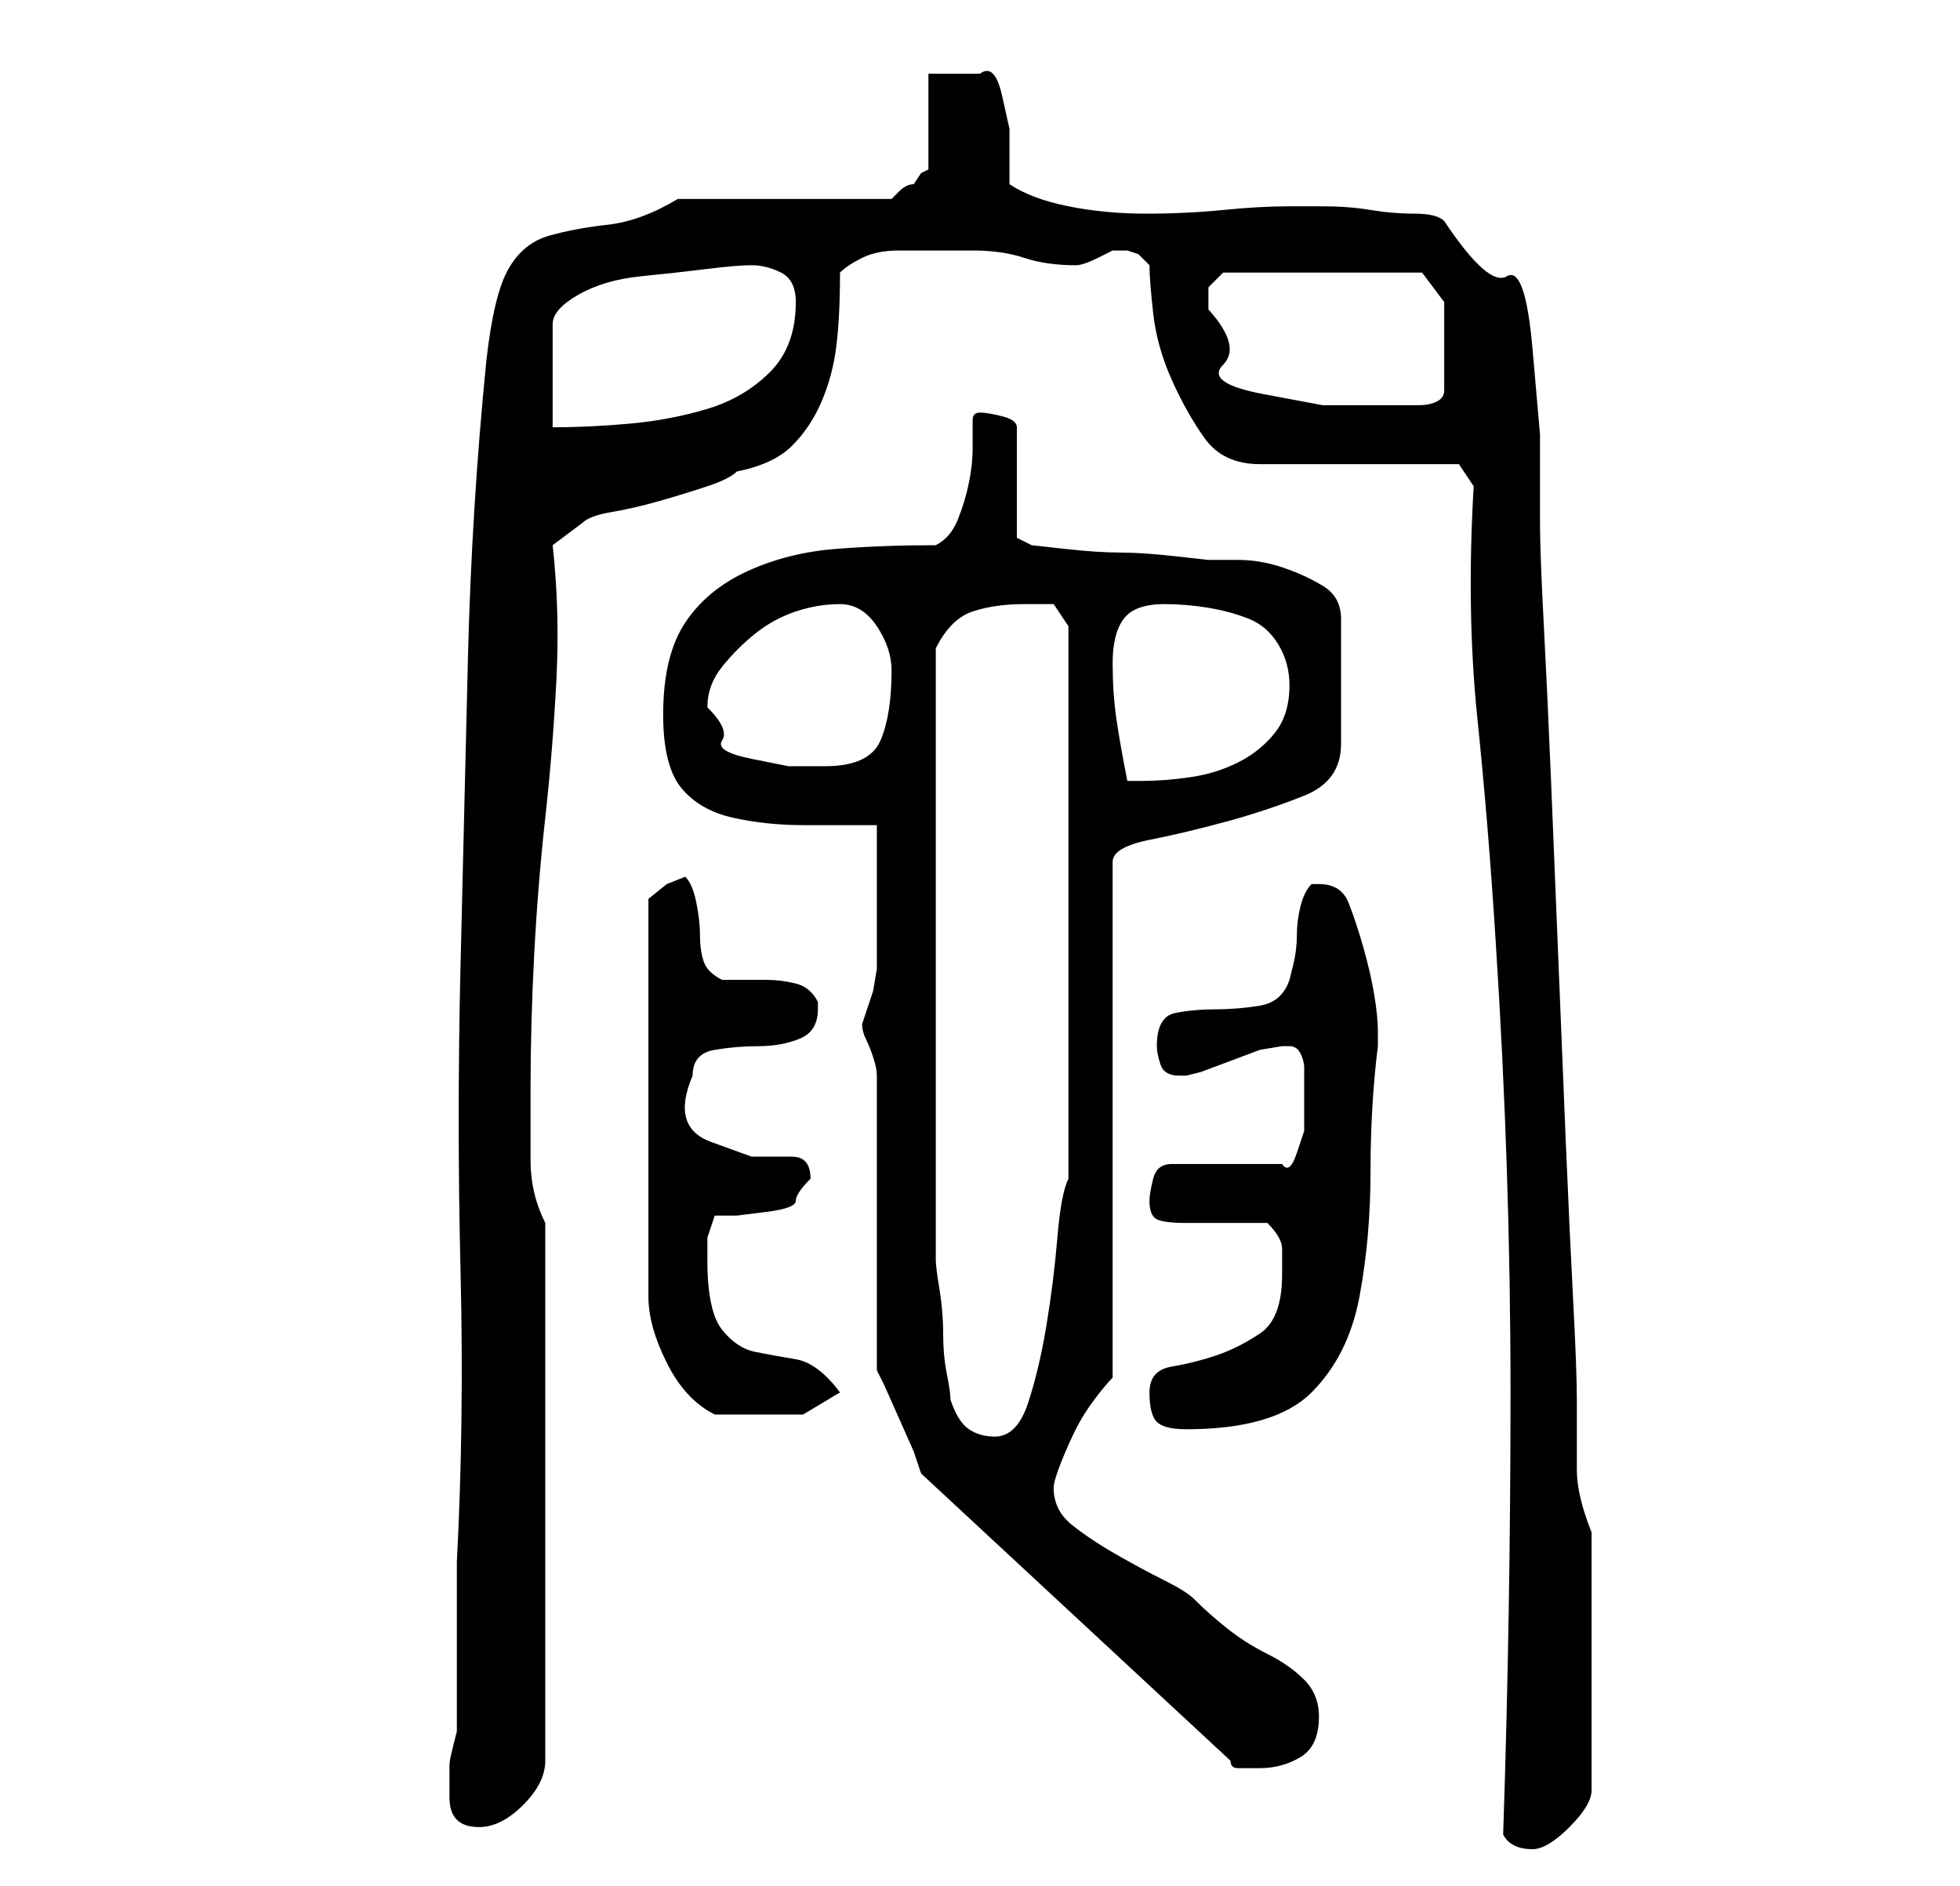 <?xml version="1.0" standalone="no"?>
<!DOCTYPE svg PUBLIC "-//W3C//DTD SVG 1.1//EN" "http://www.w3.org/Graphics/SVG/1.1/DTD/svg11.dtd" >
<svg xmlns="http://www.w3.org/2000/svg" xmlns:xlink="http://www.w3.org/1999/xlink" version="1.1" viewBox="-10 0 266 256">
   <path fill="currentColor"
d="M194 249q1 2 4 2q2 0 5 -3t3 -5v-35q-2 -5 -2 -8.5v-9.5q0 -4 -0.5 -13.5t-1 -21.5t-1 -24.5t-1 -24.5t-1 -21.5t-0.5 -13.5v-12t-1 -11.5t-3.5 -10t-8.5 -7.5q-1 -1 -4 -1t-6 -0.5t-6.5 -0.5h-4.5q-4 0 -9 0.5t-10.5 0.5t-10.5 -1t-8 -3v-3v-4.5t-1 -4.5t-3 -3h-4h-3v13
l-1 0.5t-1 1.5q-1 0 -2 1l-1 1h-29q-5 3 -9.5 3.5t-8 1.5t-5.5 4.5t-3 12.5q-2 20 -2.5 40.5t-1 41.5t0 41.5t-0.5 39.5v21v2t-0.5 2t-0.5 2.5v1.5v3q0 2 1 3t3 1q3 0 6 -3t3 -6v-73q-2 -4 -2 -8.5v-9.5q0 -9 0.5 -18.5t1.5 -18.5t1.5 -18.5t-0.5 -18.5l4 -3q1 -1 4 -1.5
t6.5 -1.5t6.5 -2t4 -2q5 -1 7.5 -3.5t4 -6t2 -7.5t0.5 -10q1 -1 3 -2t5 -1h5.5h4.5q4 0 7 1t7 1v0q1 0 3 -1l2 -1h1h1l1.5 0.5t1.5 1.5q0 2 0.5 6.5t2.5 9t4.5 8t7.5 3.5h27l2 3q-1 17 0.5 31.5t2.5 30.5q2 31 2 61t-1 60zM109 186l1 2t2 4.5t2 4.5t1 3l42 39q0 1 1 1h3
q3 0 5.5 -1.5t2.5 -5.5q0 -3 -2 -5t-5 -3.5t-5.5 -3.5t-4.5 -4q-1 -1 -4 -2.5t-6.5 -3.5t-6 -4t-2.5 -5q0 -1 1 -3.5t2 -4.5t2.5 -4t2.5 -3v-70q0 -2 5 -3t10.5 -2.5t10.5 -3.5t5 -7v-17q0 -3 -2.5 -4.5t-5.5 -2.5t-6 -1h-4t-4.5 -0.5t-7.5 -0.5t-7.5 -0.5t-4.5 -0.5l-2 -1
v-15q0 -1 -2 -1.5t-3 -0.5v0q-1 0 -1 1v4q0 2 -0.5 4.5t-1.5 5t-3 3.5q-7 0 -13.5 0.5t-12 3t-8.5 7t-3 12.5q0 7 2.5 10t7 4t9.5 1h10v3.5v5.5v5v4v1.5t-0.5 3l-1 3l-0.5 1.5q0 1 0.5 2t1 2.5t0.5 2.5v1v7.5v11.5v12v8zM119 190q0 -1 -0.5 -3.5t-0.5 -5.5t-0.5 -6t-0.5 -4
v-41v-42q2 -4 5 -5t7 -1h2h2l2 3v75q-1 2 -1.5 8t-1.5 12t-2.5 10.5t-4.5 4.5q-2 0 -3.5 -1t-2.5 -4zM146 189q0 3 1 4t4 1q12 0 17 -5t6.5 -13t1.5 -17t1 -17v-2q0 -2 -0.5 -5t-1.5 -6.5t-2 -6t-4 -2.5h-1q-1 1 -1.5 3t-0.5 4t-0.5 4l-0.5 2q-1 3 -4 3.5t-6 0.5t-5.5 0.5
t-2.5 4.5q0 1 0.5 2.5t2.5 1.5h1l2 -0.5t4 -1.5t4 -1.5t3 -0.5h1q1 0 1.5 1t0.5 2v2.5v1.5v2v2.5t-1 3t-2 1.5h-15q-2 0 -2.5 2t-0.5 3q0 2 1 2.5t4 0.5h2h3h4h2q2 2 2 3.5v3.5q0 6 -3 8t-6 3t-6 1.5t-3 3.5zM83 119l-2.5 1t-2.5 2v54q0 4 2.5 9t6.5 7h2.5h3.5h6t5 -3
q-3 -4 -6 -4.5t-5.5 -1t-4.5 -3t-2 -9.5v-3t1 -3h3t4 -0.5t4 -1.5t2 -3q0 -3 -2.5 -3h-5.5t-5.5 -2t-2.5 -9q0 -3 3 -3.5t6 -0.5t5.5 -1t2.5 -4v-1q-1 -2 -3 -2.5t-4 -0.5h-4h-2q-2 -1 -2.5 -2.5t-0.5 -3.5t-0.5 -4.5t-1.5 -3.5zM141 90q0 -4 1.5 -6t5.5 -2q3 0 6 0.5
t5.5 1.5t4 3.5t1.5 5.5q0 4 -2 6.5t-5 4t-6.5 2t-6.5 0.5h-2q-1 -5 -1.5 -8.5t-0.5 -7.5zM86 96q0 -3 2 -5.5t4.5 -4.5t5.5 -3t6 -1t5 3t2 6q0 6 -1.5 9.5t-7.5 3.5h-5t-5 -1t-4 -2.5t-2 -4.5zM92 36q2 0 4 1t2 4q0 6 -3.5 9.5t-8.5 5t-10.5 2t-10.5 0.5v-14q0 -2 3.5 -4
t8.5 -2.5t9 -1t6 -0.5zM154 42v-3t2 -2h27l3 4v12q0 1 -1 1.5t-2.5 0.5h-3.5h-1h-8.5t-8 -1.5t-5.5 -4t-2 -7.5z" />
</svg>
